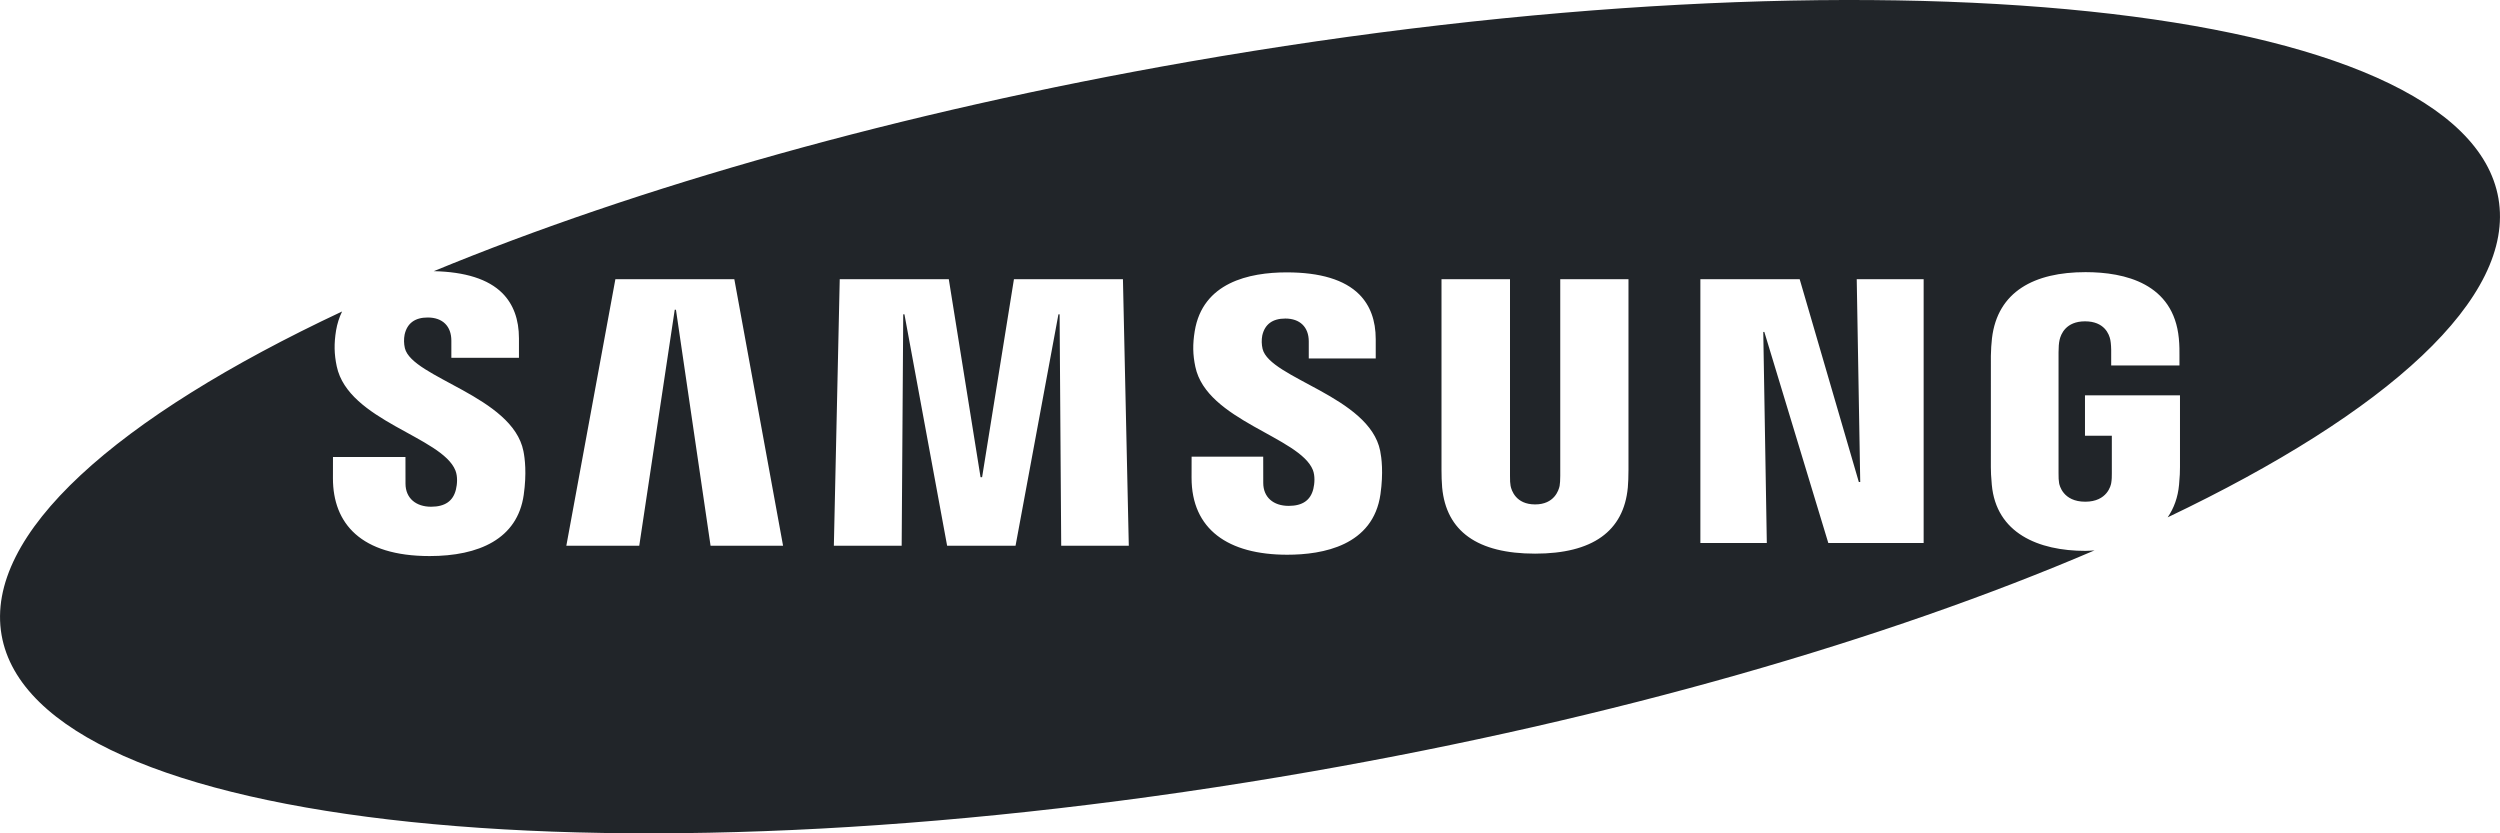 <svg width="120" height="40" viewBox="0 0 120 40" fill="none" xmlns="http://www.w3.org/2000/svg">
<g clip-path="url(#clip0_178_1207)">
<path d="M119.925 9.523C118.293 0.117 90.142 -2.819 57.046 2.966C43.147 5.397 30.596 8.983 20.822 13.016C22.324 13.049 23.437 13.395 24.114 14.072C24.643 14.604 24.91 15.334 24.91 16.243V17.176H21.665V16.352C21.665 15.665 21.254 15.24 20.528 15.24C19.918 15.24 19.542 15.517 19.421 16.062C19.38 16.277 19.385 16.498 19.434 16.712C19.781 18.137 24.6 19.022 25.124 21.652C25.193 21.991 25.286 22.715 25.139 23.752C24.839 25.873 22.982 26.691 20.619 26.691C17.321 26.691 15.981 25.123 15.981 22.96L15.983 21.937H19.462L19.464 23.211C19.464 23.928 19.983 24.323 20.689 24.323C21.358 24.323 21.749 24.053 21.884 23.499C21.947 23.245 21.975 22.87 21.86 22.583C21.217 20.962 16.717 20.204 16.163 17.583C16.039 16.994 16.029 16.492 16.132 15.858C16.185 15.543 16.282 15.238 16.42 14.951C5.579 20.041 -0.763 25.642 0.075 30.478C1.708 39.886 29.858 42.819 62.954 37.033C77.503 34.491 90.582 30.685 100.536 26.419C100.392 26.427 100.253 26.442 100.103 26.442C97.838 26.442 95.815 25.59 95.606 23.265C95.569 22.842 95.562 22.665 95.561 22.424L95.562 17.08C95.562 16.849 95.589 16.445 95.615 16.236C95.883 13.989 97.652 13.063 100.104 13.063C102.002 13.063 104.329 13.61 104.584 16.238C104.618 16.568 104.615 16.92 104.614 17.036V17.541H101.337V16.788C101.337 16.771 101.332 16.49 101.296 16.314C101.242 16.046 101.015 15.424 100.081 15.424C99.159 15.424 98.92 16.047 98.86 16.315C98.826 16.462 98.81 16.673 98.81 16.907V22.715C98.807 22.917 98.817 23.075 98.837 23.19C98.853 23.282 99.019 24.082 100.092 24.082C101.158 24.082 101.323 23.282 101.338 23.19C101.366 23.033 101.37 22.846 101.368 22.715V20.916H100.079V18.977H104.639V22.425C104.638 22.66 104.635 22.833 104.595 23.265C104.54 23.875 104.349 24.391 104.049 24.832C114.606 19.799 120.752 14.289 119.925 9.523ZM34.107 26.195L32.446 14.868H32.387L30.684 26.195H27.184L29.538 13.403H35.248L37.587 26.195H34.107ZM50.938 26.195L50.861 15.087H50.805L48.746 26.195H45.462L43.413 15.087H43.355L43.28 26.195H40.025L40.307 13.403H45.542L47.066 22.905H47.141L48.669 13.403H53.901L54.182 26.195H50.938ZM66.263 23.716C65.913 26.194 63.495 26.627 61.787 26.627C58.949 26.627 57.195 25.409 57.195 22.932L57.197 21.921H60.634L60.636 23.18C60.636 23.864 61.116 24.282 61.857 24.282C62.518 24.282 62.905 24.015 63.04 23.468C63.102 23.213 63.128 22.841 63.018 22.56C62.384 20.97 57.92 20.19 57.377 17.609C57.253 17.024 57.244 16.527 57.346 15.9C57.724 13.56 59.96 13.074 61.76 13.074C63.37 13.074 64.542 13.427 65.245 14.132C65.769 14.659 66.035 15.382 66.035 16.282V17.205H62.821V16.39C62.821 15.693 62.39 15.29 61.697 15.29C61.083 15.29 60.711 15.564 60.589 16.104C60.549 16.317 60.555 16.536 60.604 16.747C60.949 18.165 65.725 19.032 66.248 21.638C66.316 21.971 66.408 22.684 66.263 23.716ZM78.167 22.554C78.172 22.794 78.149 23.273 78.136 23.396C77.94 25.504 76.438 26.575 73.685 26.575C70.921 26.575 69.418 25.504 69.223 23.396C69.201 23.117 69.191 22.837 69.192 22.556V13.4H72.48V22.845C72.477 23.056 72.487 23.212 72.508 23.321C72.549 23.531 72.757 24.212 73.685 24.212C74.61 24.212 74.818 23.53 74.862 23.323C74.88 23.211 74.892 23.048 74.892 22.844V13.4H78.167V22.554ZM92.335 26.065H87.759L84.688 15.933H84.637L84.807 26.065H81.618V13.403H86.385L89.224 23.136H89.291L89.123 13.403H92.335V26.065Z" fill="#212529"/>
</g>
<defs>
<clipPath id="clip0_178_1207">
<rect width="120" height="40" fill="white"/>
</clipPath>
</defs>
</svg>
